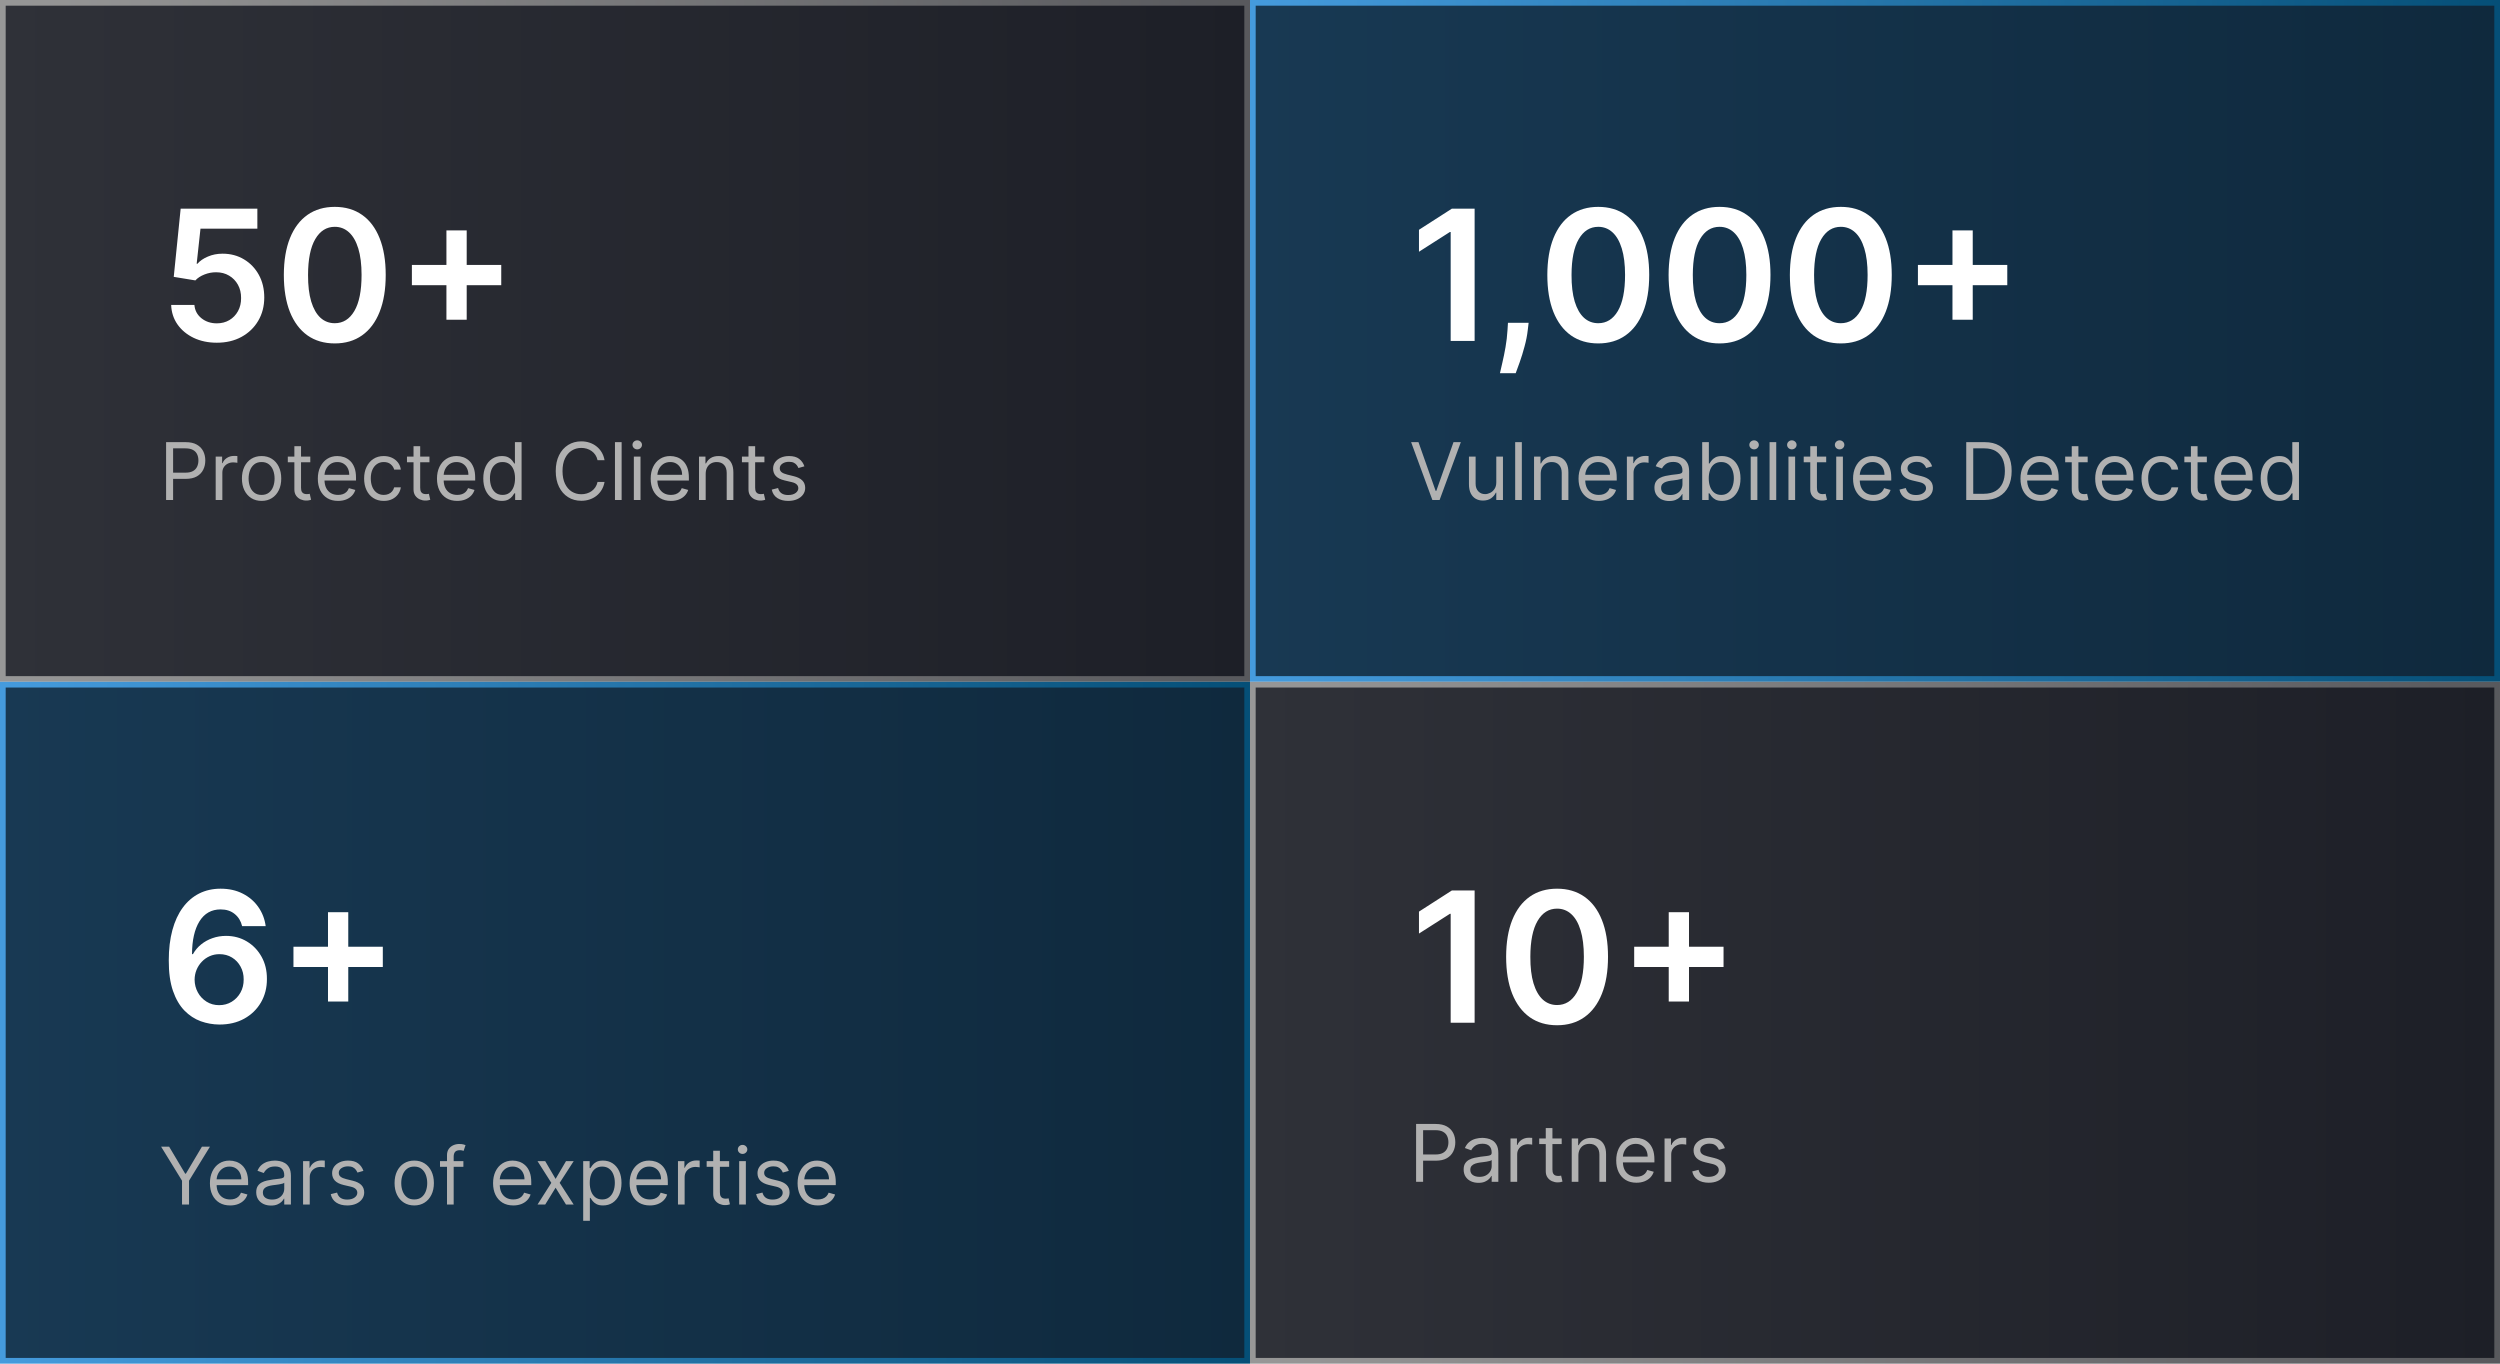 <svg width="440" height="240" viewBox="0 0 440 240" fill="none" xmlns="http://www.w3.org/2000/svg">
<rect x="0.5" y="0.5" width="219" height="119" fill="url(#paint0_linear_119_111)"/>
<rect x="0.5" y="0.5" width="219" height="119" stroke="url(#paint1_linear_119_111)"/>
<path d="M38.159 60.318C36.644 60.318 35.288 60.034 34.091 59.466C32.894 58.89 31.943 58.102 31.239 57.102C30.542 56.102 30.171 54.958 30.125 53.67H34.216C34.292 54.625 34.705 55.405 35.455 56.011C36.205 56.61 37.106 56.909 38.159 56.909C38.985 56.909 39.72 56.72 40.364 56.341C41.008 55.962 41.515 55.436 41.886 54.761C42.258 54.087 42.439 53.318 42.432 52.455C42.439 51.576 42.254 50.795 41.875 50.114C41.496 49.432 40.977 48.898 40.318 48.511C39.659 48.117 38.901 47.92 38.045 47.92C37.349 47.913 36.663 48.042 35.989 48.307C35.314 48.572 34.78 48.92 34.386 49.352L30.579 48.727L31.796 36.727H45.295V40.25H35.284L34.614 46.42H34.75C35.182 45.913 35.792 45.492 36.58 45.159C37.367 44.818 38.231 44.648 39.17 44.648C40.58 44.648 41.837 44.981 42.943 45.648C44.049 46.307 44.92 47.216 45.557 48.375C46.193 49.534 46.511 50.86 46.511 52.352C46.511 53.89 46.155 55.261 45.443 56.466C44.739 57.663 43.758 58.606 42.5 59.295C41.25 59.977 39.803 60.318 38.159 60.318ZM58.92 60.443C57.049 60.443 55.443 59.97 54.102 59.023C52.769 58.068 51.742 56.693 51.023 54.898C50.311 53.095 49.955 50.924 49.955 48.386C49.962 45.849 50.322 43.689 51.034 41.909C51.754 40.121 52.78 38.758 54.114 37.818C55.455 36.879 57.057 36.409 58.92 36.409C60.784 36.409 62.386 36.879 63.727 37.818C65.068 38.758 66.095 40.121 66.807 41.909C67.526 43.697 67.886 45.856 67.886 48.386C67.886 50.932 67.526 53.106 66.807 54.909C66.095 56.705 65.068 58.076 63.727 59.023C62.394 59.97 60.792 60.443 58.92 60.443ZM58.92 56.886C60.375 56.886 61.523 56.17 62.364 54.739C63.212 53.299 63.636 51.182 63.636 48.386C63.636 46.538 63.443 44.985 63.057 43.727C62.67 42.47 62.125 41.523 61.42 40.886C60.716 40.242 59.883 39.92 58.92 39.92C57.474 39.92 56.33 40.64 55.489 42.08C54.648 43.511 54.224 45.614 54.216 48.386C54.208 50.242 54.394 51.803 54.773 53.068C55.159 54.333 55.705 55.288 56.409 55.932C57.114 56.568 57.951 56.886 58.92 56.886ZM78.571 56.273V40.545H82.139V56.273H78.571ZM72.492 50.193V46.625H88.219V50.193H72.492Z" fill="white"/>
<path d="M29.233 88V77.818H32.673C33.472 77.818 34.125 77.962 34.632 78.251C35.142 78.536 35.52 78.922 35.766 79.409C36.011 79.896 36.133 80.44 36.133 81.04C36.133 81.64 36.011 82.185 35.766 82.675C35.524 83.166 35.149 83.557 34.642 83.849C34.135 84.137 33.485 84.281 32.693 84.281H30.227V83.188H32.653C33.2 83.188 33.639 83.093 33.971 82.904C34.302 82.715 34.543 82.46 34.692 82.138C34.844 81.814 34.92 81.447 34.92 81.04C34.92 80.632 34.844 80.267 34.692 79.946C34.543 79.624 34.301 79.373 33.966 79.19C33.631 79.005 33.187 78.912 32.633 78.912H30.466V88H29.233ZM37.961 88V80.364H39.094V81.517H39.174C39.313 81.139 39.565 80.833 39.929 80.597C40.294 80.362 40.705 80.244 41.162 80.244C41.248 80.244 41.356 80.246 41.485 80.249C41.615 80.253 41.712 80.258 41.779 80.264V81.457C41.739 81.447 41.648 81.433 41.505 81.413C41.366 81.389 41.219 81.378 41.063 81.378C40.692 81.378 40.36 81.456 40.069 81.612C39.78 81.764 39.551 81.976 39.383 82.248C39.217 82.516 39.134 82.823 39.134 83.168V88H37.961ZM46.039 88.159C45.35 88.159 44.745 87.995 44.225 87.667C43.708 87.339 43.303 86.88 43.012 86.29C42.723 85.7 42.579 85.01 42.579 84.222C42.579 83.426 42.723 82.732 43.012 82.138C43.303 81.545 43.708 81.085 44.225 80.756C44.745 80.428 45.35 80.264 46.039 80.264C46.729 80.264 47.332 80.428 47.849 80.756C48.369 81.085 48.774 81.545 49.062 82.138C49.354 82.732 49.5 83.426 49.5 84.222C49.5 85.01 49.354 85.7 49.062 86.29C48.774 86.88 48.369 87.339 47.849 87.667C47.332 87.995 46.729 88.159 46.039 88.159ZM46.039 87.105C46.563 87.105 46.994 86.971 47.332 86.702C47.67 86.434 47.92 86.081 48.083 85.644C48.245 85.206 48.326 84.732 48.326 84.222C48.326 83.711 48.245 83.236 48.083 82.795C47.92 82.354 47.67 81.998 47.332 81.726C46.994 81.454 46.563 81.318 46.039 81.318C45.516 81.318 45.085 81.454 44.747 81.726C44.409 81.998 44.158 82.354 43.996 82.795C43.834 83.236 43.752 83.711 43.752 84.222C43.752 84.732 43.834 85.206 43.996 85.644C44.158 86.081 44.409 86.434 44.747 86.702C45.085 86.971 45.516 87.105 46.039 87.105ZM54.612 80.364V81.358H50.654V80.364H54.612ZM51.808 78.534H52.981V85.812C52.981 86.144 53.029 86.392 53.125 86.558C53.225 86.721 53.351 86.83 53.503 86.886C53.659 86.939 53.823 86.966 53.995 86.966C54.124 86.966 54.23 86.959 54.313 86.946C54.396 86.93 54.462 86.916 54.512 86.906L54.751 87.96C54.671 87.99 54.56 88.02 54.418 88.05C54.275 88.083 54.095 88.099 53.876 88.099C53.544 88.099 53.22 88.028 52.901 87.886C52.587 87.743 52.325 87.526 52.116 87.234C51.91 86.943 51.808 86.575 51.808 86.131V78.534ZM59.496 88.159C58.761 88.159 58.126 87.997 57.592 87.672C57.062 87.344 56.653 86.886 56.364 86.3C56.079 85.71 55.937 85.024 55.937 84.242C55.937 83.459 56.079 82.77 56.364 82.173C56.653 81.573 57.054 81.106 57.567 80.771C58.084 80.433 58.688 80.264 59.377 80.264C59.775 80.264 60.167 80.331 60.555 80.463C60.943 80.596 61.296 80.811 61.614 81.109C61.932 81.404 62.186 81.796 62.375 82.283C62.564 82.77 62.658 83.37 62.658 84.082V84.579H56.772V83.565H61.465C61.465 83.135 61.379 82.75 61.206 82.412C61.038 82.074 60.795 81.807 60.481 81.612C60.169 81.416 59.801 81.318 59.377 81.318C58.91 81.318 58.505 81.434 58.164 81.666C57.826 81.895 57.566 82.193 57.383 82.561C57.201 82.929 57.11 83.323 57.11 83.744V84.421C57.11 84.997 57.209 85.486 57.408 85.887C57.61 86.285 57.89 86.588 58.248 86.797C58.606 87.002 59.022 87.105 59.496 87.105C59.804 87.105 60.083 87.062 60.331 86.976C60.583 86.886 60.8 86.754 60.983 86.578C61.165 86.399 61.306 86.177 61.405 85.912L62.539 86.23C62.42 86.615 62.219 86.953 61.937 87.244C61.656 87.533 61.308 87.758 60.893 87.921C60.479 88.079 60.013 88.159 59.496 88.159ZM67.545 88.159C66.829 88.159 66.213 87.99 65.696 87.652C65.179 87.314 64.781 86.848 64.503 86.255C64.224 85.662 64.085 84.984 64.085 84.222C64.085 83.446 64.228 82.762 64.513 82.168C64.801 81.572 65.202 81.106 65.716 80.771C66.233 80.433 66.836 80.264 67.525 80.264C68.062 80.264 68.546 80.364 68.977 80.562C69.408 80.761 69.761 81.04 70.036 81.398C70.311 81.756 70.482 82.173 70.548 82.651H69.375C69.285 82.303 69.087 81.994 68.778 81.726C68.473 81.454 68.062 81.318 67.545 81.318C67.088 81.318 66.687 81.438 66.342 81.676C66.001 81.912 65.734 82.245 65.542 82.675C65.353 83.103 65.258 83.605 65.258 84.182C65.258 84.772 65.351 85.285 65.537 85.723C65.726 86.16 65.991 86.5 66.332 86.742C66.677 86.984 67.081 87.105 67.545 87.105C67.85 87.105 68.127 87.052 68.376 86.946C68.624 86.84 68.835 86.688 69.007 86.489C69.179 86.29 69.302 86.051 69.375 85.773H70.548C70.482 86.224 70.318 86.629 70.056 86.991C69.797 87.349 69.454 87.634 69.027 87.846C68.603 88.055 68.109 88.159 67.545 88.159ZM75.584 80.364V81.358H71.627V80.364H75.584ZM72.78 78.534H73.954V85.812C73.954 86.144 74.002 86.392 74.098 86.558C74.197 86.721 74.323 86.83 74.476 86.886C74.632 86.939 74.796 86.966 74.968 86.966C75.097 86.966 75.203 86.959 75.286 86.946C75.369 86.93 75.435 86.916 75.485 86.906L75.724 87.96C75.644 87.99 75.533 88.02 75.39 88.05C75.248 88.083 75.067 88.099 74.849 88.099C74.517 88.099 74.192 88.028 73.874 87.886C73.559 87.743 73.297 87.526 73.089 87.234C72.883 86.943 72.78 86.575 72.78 86.131V78.534ZM80.469 88.159C79.733 88.159 79.098 87.997 78.565 87.672C78.034 87.344 77.625 86.886 77.337 86.3C77.052 85.71 76.909 85.024 76.909 84.242C76.909 83.459 77.052 82.77 77.337 82.173C77.625 81.573 78.026 81.106 78.54 80.771C79.057 80.433 79.66 80.264 80.35 80.264C80.747 80.264 81.14 80.331 81.528 80.463C81.916 80.596 82.269 80.811 82.587 81.109C82.905 81.404 83.159 81.796 83.347 82.283C83.536 82.77 83.631 83.37 83.631 84.082V84.579H77.745V83.565H82.438C82.438 83.135 82.352 82.75 82.179 82.412C82.01 82.074 81.768 81.807 81.453 81.612C81.142 81.416 80.774 81.318 80.35 81.318C79.882 81.318 79.478 81.434 79.136 81.666C78.799 81.895 78.538 82.193 78.356 82.561C78.174 82.929 78.083 83.323 78.083 83.744V84.421C78.083 84.997 78.182 85.486 78.381 85.887C78.583 86.285 78.863 86.588 79.221 86.797C79.579 87.002 79.995 87.105 80.469 87.105C80.777 87.105 81.056 87.062 81.304 86.976C81.556 86.886 81.773 86.754 81.955 86.578C82.138 86.399 82.279 86.177 82.378 85.912L83.511 86.23C83.392 86.615 83.192 86.953 82.91 87.244C82.628 87.533 82.28 87.758 81.866 87.921C81.452 88.079 80.986 88.159 80.469 88.159ZM88.299 88.159C87.663 88.159 87.101 87.998 86.614 87.677C86.127 87.352 85.745 86.895 85.47 86.305C85.195 85.711 85.058 85.01 85.058 84.202C85.058 83.4 85.195 82.704 85.47 82.114C85.745 81.524 86.128 81.068 86.619 80.746C87.109 80.425 87.676 80.264 88.319 80.264C88.816 80.264 89.209 80.347 89.497 80.513C89.789 80.675 90.011 80.861 90.163 81.07C90.319 81.275 90.44 81.444 90.526 81.577H90.626V77.818H91.799V88H90.666V86.827H90.526C90.44 86.966 90.318 87.142 90.159 87.354C89.999 87.562 89.772 87.75 89.478 87.915C89.183 88.078 88.79 88.159 88.299 88.159ZM88.458 87.105C88.929 87.105 89.327 86.983 89.651 86.737C89.976 86.489 90.223 86.146 90.392 85.708C90.561 85.267 90.646 84.758 90.646 84.182C90.646 83.612 90.563 83.113 90.397 82.685C90.231 82.254 89.986 81.92 89.661 81.681C89.337 81.439 88.936 81.318 88.458 81.318C87.961 81.318 87.547 81.446 87.215 81.701C86.887 81.953 86.64 82.296 86.475 82.73C86.312 83.161 86.231 83.645 86.231 84.182C86.231 84.725 86.314 85.219 86.48 85.663C86.649 86.104 86.897 86.456 87.225 86.717C87.557 86.976 87.968 87.105 88.458 87.105ZM106.401 81H105.168C105.095 80.645 104.967 80.334 104.785 80.065C104.606 79.797 104.387 79.572 104.129 79.389C103.874 79.204 103.59 79.064 103.279 78.972C102.967 78.879 102.642 78.832 102.304 78.832C101.688 78.832 101.129 78.988 100.629 79.3C100.132 79.611 99.736 80.07 99.441 80.677C99.149 81.283 99.003 82.028 99.003 82.909C99.003 83.791 99.149 84.535 99.441 85.141C99.736 85.748 100.132 86.207 100.629 86.519C101.129 86.83 101.688 86.986 102.304 86.986C102.642 86.986 102.967 86.939 103.279 86.847C103.59 86.754 103.874 86.616 104.129 86.434C104.387 86.248 104.606 86.021 104.785 85.753C104.967 85.481 105.095 85.169 105.168 84.818H106.401C106.308 85.338 106.139 85.804 105.894 86.215C105.648 86.626 105.343 86.976 104.979 87.264C104.614 87.549 104.205 87.766 103.751 87.915C103.3 88.065 102.818 88.139 102.304 88.139C101.436 88.139 100.664 87.927 99.987 87.503C99.311 87.079 98.779 86.475 98.391 85.693C98.004 84.911 97.81 83.983 97.81 82.909C97.81 81.835 98.004 80.907 98.391 80.125C98.779 79.343 99.311 78.74 99.987 78.315C100.664 77.891 101.436 77.679 102.304 77.679C102.818 77.679 103.3 77.754 103.751 77.903C104.205 78.052 104.614 78.271 104.979 78.559C105.343 78.844 105.648 79.192 105.894 79.603C106.139 80.011 106.308 80.476 106.401 81ZM109.407 77.818V88H108.234V77.818H109.407ZM111.556 88V80.364H112.73V88H111.556ZM112.153 79.091C111.924 79.091 111.727 79.013 111.561 78.857C111.399 78.701 111.318 78.514 111.318 78.296C111.318 78.077 111.399 77.889 111.561 77.734C111.727 77.578 111.924 77.5 112.153 77.5C112.382 77.5 112.577 77.578 112.74 77.734C112.905 77.889 112.988 78.077 112.988 78.296C112.988 78.514 112.905 78.701 112.74 78.857C112.577 79.013 112.382 79.091 112.153 79.091ZM118.08 88.159C117.344 88.159 116.71 87.997 116.176 87.672C115.646 87.344 115.237 86.886 114.948 86.3C114.663 85.71 114.521 85.024 114.521 84.242C114.521 83.459 114.663 82.77 114.948 82.173C115.237 81.573 115.638 81.106 116.151 80.771C116.668 80.433 117.272 80.264 117.961 80.264C118.359 80.264 118.751 80.331 119.139 80.463C119.527 80.596 119.88 80.811 120.198 81.109C120.516 81.404 120.77 81.796 120.959 82.283C121.148 82.77 121.242 83.37 121.242 84.082V84.579H115.356V83.565H120.049C120.049 83.135 119.963 82.75 119.79 82.412C119.621 82.074 119.379 81.807 119.065 81.612C118.753 81.416 118.385 81.318 117.961 81.318C117.494 81.318 117.089 81.434 116.748 81.666C116.41 81.895 116.15 82.193 115.967 82.561C115.785 82.929 115.694 83.323 115.694 83.744V84.421C115.694 84.997 115.793 85.486 115.992 85.887C116.194 86.285 116.474 86.588 116.832 86.797C117.19 87.002 117.606 87.105 118.08 87.105C118.388 87.105 118.667 87.062 118.915 86.976C119.167 86.886 119.384 86.754 119.567 86.578C119.749 86.399 119.89 86.177 119.989 85.912L121.123 86.23C121.004 86.615 120.803 86.953 120.521 87.244C120.24 87.533 119.892 87.758 119.477 87.921C119.063 88.079 118.597 88.159 118.08 88.159ZM124.2 83.406V88H123.027V80.364H124.161V81.557H124.26C124.439 81.169 124.711 80.858 125.075 80.622C125.44 80.383 125.911 80.264 126.487 80.264C127.004 80.264 127.457 80.37 127.844 80.582C128.232 80.791 128.534 81.109 128.749 81.537C128.965 81.961 129.072 82.498 129.072 83.148V88H127.899V83.227C127.899 82.627 127.743 82.16 127.432 81.825C127.12 81.487 126.693 81.318 126.149 81.318C125.775 81.318 125.44 81.399 125.145 81.562C124.853 81.724 124.623 81.961 124.454 82.273C124.285 82.584 124.2 82.962 124.2 83.406ZM134.537 80.364V81.358H130.58V80.364H134.537ZM131.733 78.534H132.907V85.812C132.907 86.144 132.955 86.392 133.051 86.558C133.15 86.721 133.276 86.83 133.429 86.886C133.585 86.939 133.749 86.966 133.921 86.966C134.05 86.966 134.156 86.959 134.239 86.946C134.322 86.93 134.388 86.916 134.438 86.906L134.677 87.96C134.597 87.99 134.486 88.02 134.344 88.05C134.201 88.083 134.02 88.099 133.802 88.099C133.47 88.099 133.145 88.028 132.827 87.886C132.512 87.743 132.251 87.526 132.042 87.234C131.836 86.943 131.733 86.575 131.733 86.131V78.534ZM141.575 82.074L140.521 82.372C140.454 82.197 140.357 82.026 140.227 81.86C140.102 81.691 139.929 81.552 139.71 81.442C139.492 81.333 139.212 81.278 138.87 81.278C138.403 81.278 138.013 81.386 137.702 81.602C137.394 81.814 137.24 82.084 137.24 82.412C137.24 82.704 137.346 82.934 137.558 83.103C137.77 83.272 138.101 83.413 138.552 83.526L139.686 83.804C140.368 83.97 140.877 84.223 141.212 84.565C141.547 84.903 141.714 85.338 141.714 85.872C141.714 86.31 141.588 86.701 141.336 87.046C141.088 87.39 140.74 87.662 140.292 87.861C139.845 88.06 139.324 88.159 138.731 88.159C137.952 88.159 137.307 87.99 136.797 87.652C136.287 87.314 135.963 86.82 135.828 86.171L136.941 85.892C137.047 86.303 137.248 86.611 137.543 86.817C137.841 87.022 138.231 87.125 138.711 87.125C139.258 87.125 139.692 87.009 140.014 86.777C140.338 86.542 140.501 86.26 140.501 85.932C140.501 85.667 140.408 85.445 140.222 85.266C140.037 85.083 139.752 84.947 139.367 84.858L138.095 84.56C137.395 84.394 136.882 84.137 136.553 83.789C136.229 83.438 136.066 82.999 136.066 82.472C136.066 82.041 136.187 81.66 136.429 81.328C136.674 80.997 137.008 80.737 137.428 80.548C137.853 80.359 138.333 80.264 138.87 80.264C139.626 80.264 140.219 80.43 140.65 80.761C141.084 81.093 141.392 81.53 141.575 82.074Z" fill="#B1B1B1"/>
<rect x="220.5" y="0.5" width="219" height="119" fill="url(#paint2_linear_119_111)"/>
<rect x="220.5" y="0.5" width="219" height="119" stroke="url(#paint3_linear_119_111)"/>
<path d="M249.651 77.818L252.673 86.389H252.793L255.815 77.818H257.108L253.369 88H252.097L248.358 77.818H249.651ZM263.347 84.878V80.364H264.521V88H263.347V86.707H263.268C263.089 87.095 262.81 87.425 262.433 87.697C262.055 87.965 261.577 88.099 261.001 88.099C260.523 88.099 260.099 87.995 259.728 87.786C259.357 87.574 259.065 87.256 258.853 86.832C258.641 86.404 258.535 85.865 258.535 85.216V80.364H259.708V85.136C259.708 85.693 259.864 86.137 260.175 86.469C260.49 86.8 260.891 86.966 261.379 86.966C261.67 86.966 261.967 86.891 262.268 86.742C262.573 86.593 262.829 86.364 263.034 86.056C263.243 85.748 263.347 85.355 263.347 84.878ZM267.843 77.818V88H266.67V77.818H267.843ZM271.165 83.406V88H269.992V80.364H271.125V81.557H271.225C271.404 81.169 271.676 80.858 272.04 80.622C272.405 80.383 272.875 80.264 273.452 80.264C273.969 80.264 274.422 80.37 274.809 80.582C275.197 80.791 275.499 81.109 275.714 81.537C275.93 81.961 276.037 82.498 276.037 83.148V88H274.864V83.227C274.864 82.627 274.708 82.16 274.397 81.825C274.085 81.487 273.658 81.318 273.114 81.318C272.739 81.318 272.405 81.399 272.11 81.562C271.818 81.724 271.588 81.961 271.419 82.273C271.25 82.584 271.165 82.962 271.165 83.406ZM281.383 88.159C280.647 88.159 280.012 87.997 279.479 87.672C278.949 87.344 278.539 86.886 278.251 86.3C277.966 85.71 277.823 85.024 277.823 84.242C277.823 83.459 277.966 82.77 278.251 82.173C278.539 81.573 278.94 81.106 279.454 80.771C279.971 80.433 280.574 80.264 281.264 80.264C281.661 80.264 282.054 80.331 282.442 80.463C282.83 80.596 283.183 80.811 283.501 81.109C283.819 81.404 284.073 81.796 284.262 82.283C284.45 82.77 284.545 83.37 284.545 84.082V84.579H278.659V83.565H283.352C283.352 83.135 283.266 82.75 283.093 82.412C282.924 82.074 282.682 81.807 282.367 81.612C282.056 81.416 281.688 81.318 281.264 81.318C280.796 81.318 280.392 81.434 280.051 81.666C279.713 81.895 279.452 82.193 279.27 82.561C279.088 82.929 278.997 83.323 278.997 83.744V84.421C278.997 84.997 279.096 85.486 279.295 85.887C279.497 86.285 279.777 86.588 280.135 86.797C280.493 87.002 280.909 87.105 281.383 87.105C281.691 87.105 281.97 87.062 282.218 86.976C282.47 86.886 282.687 86.754 282.869 86.578C283.052 86.399 283.193 86.177 283.292 85.912L284.426 86.23C284.306 86.615 284.106 86.953 283.824 87.244C283.542 87.533 283.194 87.758 282.78 87.921C282.366 88.079 281.9 88.159 281.383 88.159ZM286.33 88V80.364H287.463V81.517H287.543C287.682 81.139 287.934 80.833 288.298 80.597C288.663 80.362 289.074 80.244 289.531 80.244C289.618 80.244 289.725 80.246 289.855 80.249C289.984 80.253 290.082 80.258 290.148 80.264V81.457C290.108 81.447 290.017 81.433 289.874 81.413C289.735 81.389 289.588 81.378 289.432 81.378C289.061 81.378 288.729 81.456 288.438 81.612C288.149 81.764 287.921 81.976 287.752 82.248C287.586 82.516 287.503 82.823 287.503 83.168V88H286.33ZM293.786 88.179C293.302 88.179 292.863 88.088 292.468 87.906C292.074 87.72 291.761 87.453 291.529 87.105C291.297 86.754 291.181 86.329 291.181 85.832C291.181 85.395 291.267 85.04 291.439 84.769C291.612 84.493 291.842 84.278 292.13 84.122C292.419 83.966 292.737 83.85 293.085 83.774C293.436 83.695 293.789 83.632 294.144 83.585C294.608 83.526 294.984 83.481 295.272 83.451C295.564 83.418 295.776 83.363 295.909 83.287C296.045 83.211 296.113 83.078 296.113 82.889V82.849C296.113 82.359 295.978 81.978 295.71 81.706C295.445 81.434 295.042 81.298 294.502 81.298C293.942 81.298 293.502 81.421 293.184 81.666C292.866 81.912 292.642 82.173 292.513 82.452L291.4 82.054C291.598 81.59 291.864 81.229 292.195 80.97C292.53 80.708 292.894 80.526 293.289 80.423C293.686 80.317 294.078 80.264 294.462 80.264C294.707 80.264 294.989 80.294 295.307 80.354C295.629 80.41 295.939 80.528 296.237 80.707C296.538 80.886 296.789 81.156 296.988 81.517C297.186 81.878 297.286 82.362 297.286 82.969V88H296.113V86.966H296.053C295.973 87.132 295.841 87.309 295.655 87.498C295.47 87.687 295.223 87.847 294.914 87.98C294.606 88.113 294.23 88.179 293.786 88.179ZM293.965 87.125C294.429 87.125 294.82 87.034 295.138 86.852C295.46 86.669 295.702 86.434 295.864 86.146C296.03 85.857 296.113 85.554 296.113 85.236V84.162C296.063 84.222 295.953 84.276 295.784 84.326C295.619 84.372 295.426 84.414 295.208 84.45C294.992 84.483 294.782 84.513 294.576 84.54C294.374 84.563 294.21 84.583 294.084 84.599C293.779 84.639 293.494 84.704 293.229 84.793C292.967 84.879 292.755 85.01 292.593 85.186C292.434 85.358 292.354 85.594 292.354 85.892C292.354 86.3 292.505 86.608 292.806 86.817C293.111 87.022 293.498 87.125 293.965 87.125ZM299.586 88V77.818H300.76V81.577H300.859C300.945 81.444 301.065 81.275 301.217 81.07C301.373 80.861 301.595 80.675 301.883 80.513C302.175 80.347 302.569 80.264 303.067 80.264C303.71 80.264 304.276 80.425 304.767 80.746C305.257 81.068 305.64 81.524 305.915 82.114C306.19 82.704 306.328 83.4 306.328 84.202C306.328 85.01 306.19 85.711 305.915 86.305C305.64 86.895 305.259 87.352 304.772 87.677C304.285 87.998 303.723 88.159 303.086 88.159C302.596 88.159 302.203 88.078 301.908 87.915C301.613 87.75 301.386 87.562 301.227 87.354C301.068 87.142 300.945 86.966 300.859 86.827H300.72V88H299.586ZM300.74 84.182C300.74 84.758 300.824 85.267 300.993 85.708C301.162 86.146 301.409 86.489 301.734 86.737C302.059 86.983 302.457 87.105 302.927 87.105C303.418 87.105 303.827 86.976 304.155 86.717C304.487 86.456 304.735 86.104 304.901 85.663C305.07 85.219 305.155 84.725 305.155 84.182C305.155 83.645 305.072 83.161 304.906 82.73C304.744 82.296 304.497 81.953 304.165 81.701C303.837 81.446 303.425 81.318 302.927 81.318C302.45 81.318 302.049 81.439 301.724 81.681C301.399 81.92 301.154 82.254 300.988 82.685C300.823 83.113 300.74 83.612 300.74 84.182ZM308.123 88V80.364H309.296V88H308.123ZM308.719 79.091C308.491 79.091 308.293 79.013 308.128 78.857C307.965 78.701 307.884 78.514 307.884 78.296C307.884 78.077 307.965 77.889 308.128 77.734C308.293 77.578 308.491 77.5 308.719 77.5C308.948 77.5 309.144 77.578 309.306 77.734C309.472 77.889 309.555 78.077 309.555 78.296C309.555 78.514 309.472 78.701 309.306 78.857C309.144 79.013 308.948 79.091 308.719 79.091ZM312.618 77.818V88H311.445V77.818H312.618ZM314.767 88V80.364H315.941V88H314.767ZM315.364 79.091C315.135 79.091 314.938 79.013 314.772 78.857C314.61 78.701 314.529 78.514 314.529 78.296C314.529 78.077 314.61 77.889 314.772 77.734C314.938 77.578 315.135 77.5 315.364 77.5C315.593 77.5 315.788 77.578 315.95 77.734C316.116 77.889 316.199 78.077 316.199 78.296C316.199 78.514 316.116 78.701 315.95 78.857C315.788 79.013 315.593 79.091 315.364 79.091ZM321.411 80.364V81.358H317.453V80.364H321.411ZM318.607 78.534H319.78V85.812C319.78 86.144 319.828 86.392 319.924 86.558C320.023 86.721 320.149 86.83 320.302 86.886C320.458 86.939 320.622 86.966 320.794 86.966C320.923 86.966 321.029 86.959 321.112 86.946C321.195 86.93 321.261 86.916 321.311 86.906L321.55 87.96C321.47 87.99 321.359 88.02 321.217 88.05C321.074 88.083 320.893 88.099 320.675 88.099C320.343 88.099 320.018 88.028 319.7 87.886C319.385 87.743 319.124 87.526 318.915 87.234C318.709 86.943 318.607 86.575 318.607 86.131V78.534ZM323.175 88V80.364H324.349V88H323.175ZM323.772 79.091C323.543 79.091 323.346 79.013 323.18 78.857C323.018 78.701 322.937 78.514 322.937 78.296C322.937 78.077 323.018 77.889 323.18 77.734C323.346 77.578 323.543 77.5 323.772 77.5C324.001 77.5 324.196 77.578 324.359 77.734C324.524 77.889 324.607 78.077 324.607 78.296C324.607 78.514 324.524 78.701 324.359 78.857C324.196 79.013 324.001 79.091 323.772 79.091ZM329.699 88.159C328.964 88.159 328.329 87.997 327.795 87.672C327.265 87.344 326.856 86.886 326.567 86.3C326.282 85.71 326.14 85.024 326.14 84.242C326.14 83.459 326.282 82.77 326.567 82.173C326.856 81.573 327.257 81.106 327.77 80.771C328.287 80.433 328.891 80.264 329.58 80.264C329.978 80.264 330.371 80.331 330.758 80.463C331.146 80.596 331.499 80.811 331.817 81.109C332.135 81.404 332.389 81.796 332.578 82.283C332.767 82.77 332.861 83.37 332.861 84.082V84.579H326.975V83.565H331.668C331.668 83.135 331.582 82.75 331.41 82.412C331.241 82.074 330.999 81.807 330.684 81.612C330.372 81.416 330.004 81.318 329.58 81.318C329.113 81.318 328.708 81.434 328.367 81.666C328.029 81.895 327.769 82.193 327.586 82.561C327.404 82.929 327.313 83.323 327.313 83.744V84.421C327.313 84.997 327.412 85.486 327.611 85.887C327.814 86.285 328.094 86.588 328.452 86.797C328.809 87.002 329.225 87.105 329.699 87.105C330.008 87.105 330.286 87.062 330.535 86.976C330.787 86.886 331.004 86.754 331.186 86.578C331.368 86.399 331.509 86.177 331.608 85.912L332.742 86.23C332.623 86.615 332.422 86.953 332.14 87.244C331.859 87.533 331.511 87.758 331.096 87.921C330.682 88.079 330.216 88.159 329.699 88.159ZM340.055 82.074L339.001 82.372C338.935 82.197 338.837 82.026 338.708 81.86C338.582 81.691 338.41 81.552 338.191 81.442C337.972 81.333 337.692 81.278 337.351 81.278C336.883 81.278 336.494 81.386 336.182 81.602C335.874 81.814 335.72 82.084 335.72 82.412C335.72 82.704 335.826 82.934 336.038 83.103C336.25 83.272 336.582 83.413 337.032 83.526L338.166 83.804C338.849 83.97 339.358 84.223 339.692 84.565C340.027 84.903 340.194 85.338 340.194 85.872C340.194 86.31 340.068 86.701 339.817 87.046C339.568 87.39 339.22 87.662 338.773 87.861C338.325 88.06 337.805 88.159 337.211 88.159C336.433 88.159 335.788 87.99 335.278 87.652C334.767 87.314 334.444 86.82 334.308 86.171L335.422 85.892C335.528 86.303 335.728 86.611 336.023 86.817C336.322 87.022 336.711 87.125 337.192 87.125C337.738 87.125 338.173 87.009 338.494 86.777C338.819 86.542 338.981 86.26 338.981 85.932C338.981 85.667 338.889 85.445 338.703 85.266C338.517 85.083 338.232 84.947 337.848 84.858L336.575 84.56C335.876 84.394 335.362 84.137 335.034 83.789C334.709 83.438 334.547 82.999 334.547 82.472C334.547 82.041 334.668 81.66 334.91 81.328C335.155 80.997 335.488 80.737 335.909 80.548C336.333 80.359 336.814 80.264 337.351 80.264C338.106 80.264 338.7 80.43 339.131 80.761C339.565 81.093 339.873 81.53 340.055 82.074ZM349.199 88H346.057V77.818H349.338C350.326 77.818 351.171 78.022 351.874 78.43C352.577 78.834 353.115 79.416 353.49 80.175C353.864 80.93 354.051 81.835 354.051 82.889C354.051 83.95 353.863 84.863 353.485 85.629C353.107 86.391 352.557 86.978 351.834 87.388C351.112 87.796 350.233 88 349.199 88ZM347.29 86.906H349.12C349.962 86.906 350.659 86.744 351.213 86.419C351.766 86.094 352.179 85.632 352.451 85.032C352.722 84.432 352.858 83.718 352.858 82.889C352.858 82.067 352.724 81.36 352.456 80.766C352.187 80.17 351.786 79.712 351.252 79.394C350.719 79.073 350.054 78.912 349.259 78.912H347.29V86.906ZM359.162 88.159C358.426 88.159 357.792 87.997 357.258 87.672C356.728 87.344 356.319 86.886 356.03 86.3C355.745 85.71 355.603 85.024 355.603 84.242C355.603 83.459 355.745 82.77 356.03 82.173C356.319 81.573 356.72 81.106 357.233 80.771C357.75 80.433 358.354 80.264 359.043 80.264C359.441 80.264 359.833 80.331 360.221 80.463C360.609 80.596 360.962 80.811 361.28 81.109C361.598 81.404 361.852 81.796 362.041 82.283C362.23 82.77 362.324 83.37 362.324 84.082V84.579H356.438V83.565H361.131C361.131 83.135 361.045 82.75 360.873 82.412C360.703 82.074 360.462 81.807 360.147 81.612C359.835 81.416 359.467 81.318 359.043 81.318C358.576 81.318 358.171 81.434 357.83 81.666C357.492 81.895 357.232 82.193 357.049 82.561C356.867 82.929 356.776 83.323 356.776 83.744V84.421C356.776 84.997 356.875 85.486 357.074 85.887C357.276 86.285 357.556 86.588 357.914 86.797C358.272 87.002 358.688 87.105 359.162 87.105C359.471 87.105 359.749 87.062 359.998 86.976C360.249 86.886 360.467 86.754 360.649 86.578C360.831 86.399 360.972 86.177 361.071 85.912L362.205 86.23C362.086 86.615 361.885 86.953 361.603 87.244C361.322 87.533 360.974 87.758 360.559 87.921C360.145 88.079 359.679 88.159 359.162 88.159ZM367.43 80.364V81.358H363.473V80.364H367.43ZM364.626 78.534H365.799V85.812C365.799 86.144 365.847 86.392 365.944 86.558C366.043 86.721 366.169 86.83 366.321 86.886C366.477 86.939 366.641 86.966 366.814 86.966C366.943 86.966 367.049 86.959 367.132 86.946C367.215 86.93 367.281 86.916 367.331 86.906L367.569 87.96C367.49 87.99 367.379 88.02 367.236 88.05C367.094 88.083 366.913 88.099 366.694 88.099C366.363 88.099 366.038 88.028 365.72 87.886C365.405 87.743 365.143 87.526 364.934 87.234C364.729 86.943 364.626 86.575 364.626 86.131V78.534ZM372.315 88.159C371.579 88.159 370.944 87.997 370.411 87.672C369.88 87.344 369.471 86.886 369.183 86.3C368.897 85.71 368.755 85.024 368.755 84.242C368.755 83.459 368.897 82.77 369.183 82.173C369.471 81.573 369.872 81.106 370.386 80.771C370.903 80.433 371.506 80.264 372.195 80.264C372.593 80.264 372.986 80.331 373.374 80.463C373.761 80.596 374.114 80.811 374.433 81.109C374.751 81.404 375.004 81.796 375.193 82.283C375.382 82.77 375.477 83.37 375.477 84.082V84.579H369.59V83.565H374.283C374.283 83.135 374.197 82.75 374.025 82.412C373.856 82.074 373.614 81.807 373.299 81.612C372.987 81.416 372.62 81.318 372.195 81.318C371.728 81.318 371.324 81.434 370.982 81.666C370.644 81.895 370.384 82.193 370.202 82.561C370.019 82.929 369.928 83.323 369.928 83.744V84.421C369.928 84.997 370.028 85.486 370.227 85.887C370.429 86.285 370.709 86.588 371.067 86.797C371.425 87.002 371.841 87.105 372.315 87.105C372.623 87.105 372.901 87.062 373.15 86.976C373.402 86.886 373.619 86.754 373.801 86.578C373.983 86.399 374.124 86.177 374.224 85.912L375.357 86.23C375.238 86.615 375.037 86.953 374.756 87.244C374.474 87.533 374.126 87.758 373.712 87.921C373.297 88.079 372.832 88.159 372.315 88.159ZM380.364 88.159C379.648 88.159 379.031 87.99 378.514 87.652C377.997 87.314 377.599 86.848 377.321 86.255C377.043 85.662 376.903 84.984 376.903 84.222C376.903 83.446 377.046 82.762 377.331 82.168C377.619 81.572 378.02 81.106 378.534 80.771C379.051 80.433 379.654 80.264 380.344 80.264C380.881 80.264 381.365 80.364 381.795 80.562C382.226 80.761 382.579 81.04 382.854 81.398C383.129 81.756 383.3 82.173 383.366 82.651H382.193C382.104 82.303 381.905 81.994 381.597 81.726C381.292 81.454 380.881 81.318 380.364 81.318C379.906 81.318 379.505 81.438 379.161 81.676C378.819 81.912 378.552 82.245 378.36 82.675C378.171 83.103 378.077 83.605 378.077 84.182C378.077 84.772 378.17 85.285 378.355 85.723C378.544 86.16 378.809 86.5 379.151 86.742C379.495 86.984 379.9 87.105 380.364 87.105C380.669 87.105 380.945 87.052 381.194 86.946C381.442 86.84 381.653 86.688 381.825 86.489C381.998 86.29 382.12 86.051 382.193 85.773H383.366C383.3 86.224 383.136 86.629 382.874 86.991C382.616 87.349 382.273 87.634 381.845 87.846C381.421 88.055 380.927 88.159 380.364 88.159ZM388.403 80.364V81.358H384.445V80.364H388.403ZM385.599 78.534H386.772V85.812C386.772 86.144 386.82 86.392 386.916 86.558C387.016 86.721 387.142 86.83 387.294 86.886C387.45 86.939 387.614 86.966 387.786 86.966C387.915 86.966 388.022 86.959 388.104 86.946C388.187 86.93 388.254 86.916 388.303 86.906L388.542 87.96C388.462 87.99 388.351 88.02 388.209 88.05C388.066 88.083 387.886 88.099 387.667 88.099C387.335 88.099 387.011 88.028 386.692 87.886C386.378 87.743 386.116 87.526 385.907 87.234C385.701 86.943 385.599 86.575 385.599 86.131V78.534ZM393.287 88.159C392.551 88.159 391.917 87.997 391.383 87.672C390.853 87.344 390.444 86.886 390.155 86.3C389.87 85.71 389.728 85.024 389.728 84.242C389.728 83.459 389.87 82.77 390.155 82.173C390.444 81.573 390.845 81.106 391.358 80.771C391.875 80.433 392.479 80.264 393.168 80.264C393.566 80.264 393.958 80.331 394.346 80.463C394.734 80.596 395.087 80.811 395.405 81.109C395.723 81.404 395.977 81.796 396.166 82.283C396.355 82.77 396.449 83.37 396.449 84.082V84.579H390.563V83.565H395.256C395.256 83.135 395.17 82.75 394.998 82.412C394.828 82.074 394.587 81.807 394.272 81.612C393.96 81.416 393.592 81.318 393.168 81.318C392.701 81.318 392.296 81.434 391.955 81.666C391.617 81.895 391.357 82.193 391.174 82.561C390.992 82.929 390.901 83.323 390.901 83.744V84.421C390.901 84.997 391 85.486 391.199 85.887C391.401 86.285 391.681 86.588 392.039 86.797C392.397 87.002 392.813 87.105 393.287 87.105C393.596 87.105 393.874 87.062 394.123 86.976C394.374 86.886 394.592 86.754 394.774 86.578C394.956 86.399 395.097 86.177 395.196 85.912L396.33 86.23C396.211 86.615 396.01 86.953 395.728 87.244C395.447 87.533 395.099 87.758 394.684 87.921C394.27 88.079 393.804 88.159 393.287 88.159ZM401.118 88.159C400.481 88.159 399.919 87.998 399.432 87.677C398.945 87.352 398.564 86.895 398.289 86.305C398.014 85.711 397.876 85.01 397.876 84.202C397.876 83.4 398.014 82.704 398.289 82.114C398.564 81.524 398.947 81.068 399.437 80.746C399.928 80.425 400.494 80.264 401.137 80.264C401.635 80.264 402.027 80.347 402.316 80.513C402.607 80.675 402.829 80.861 402.982 81.07C403.138 81.275 403.259 81.444 403.345 81.577H403.444V77.818H404.618V88H403.484V86.827H403.345C403.259 86.966 403.136 87.142 402.977 87.354C402.818 87.562 402.591 87.75 402.296 87.915C402.001 88.078 401.608 88.159 401.118 88.159ZM401.277 87.105C401.747 87.105 402.145 86.983 402.47 86.737C402.795 86.489 403.042 86.146 403.211 85.708C403.38 85.267 403.464 84.758 403.464 84.182C403.464 83.612 403.381 83.113 403.216 82.685C403.05 82.254 402.805 81.92 402.48 81.681C402.155 81.439 401.754 81.318 401.277 81.318C400.779 81.318 400.365 81.446 400.034 81.701C399.706 81.953 399.459 82.296 399.293 82.73C399.131 83.161 399.049 83.645 399.049 84.182C399.049 84.725 399.132 85.219 399.298 85.663C399.467 86.104 399.716 86.456 400.044 86.717C400.375 86.976 400.786 87.105 401.277 87.105Z" fill="#B1B1B1"/>
<path d="M259.534 36.727V60H255.318V40.83H255.182L249.739 44.307V40.443L255.523 36.727H259.534ZM269.037 56.818L268.889 58.068C268.783 59.023 268.594 59.992 268.321 60.977C268.056 61.97 267.776 62.883 267.48 63.716C267.185 64.549 266.946 65.204 266.764 65.682H263.991C264.098 65.22 264.241 64.591 264.423 63.795C264.613 63 264.795 62.106 264.969 61.114C265.143 60.121 265.26 59.114 265.321 58.091L265.401 56.818H269.037ZM281.295 60.443C279.424 60.443 277.818 59.97 276.477 59.023C275.144 58.068 274.117 56.693 273.398 54.898C272.686 53.095 272.33 50.924 272.33 48.386C272.337 45.849 272.697 43.689 273.409 41.909C274.129 40.121 275.155 38.758 276.489 37.818C277.83 36.879 279.432 36.409 281.295 36.409C283.159 36.409 284.761 36.879 286.102 37.818C287.443 38.758 288.47 40.121 289.182 41.909C289.902 43.697 290.261 45.856 290.261 48.386C290.261 50.932 289.902 53.106 289.182 54.909C288.47 56.705 287.443 58.076 286.102 59.023C284.769 59.97 283.167 60.443 281.295 60.443ZM281.295 56.886C282.75 56.886 283.898 56.17 284.739 54.739C285.587 53.299 286.011 51.182 286.011 48.386C286.011 46.538 285.818 44.985 285.432 43.727C285.045 42.47 284.5 41.523 283.795 40.886C283.091 40.242 282.258 39.92 281.295 39.92C279.848 39.92 278.705 40.64 277.864 42.08C277.023 43.511 276.598 45.614 276.591 48.386C276.583 50.242 276.769 51.803 277.148 53.068C277.534 54.333 278.08 55.288 278.784 55.932C279.489 56.568 280.326 56.886 281.295 56.886ZM302.639 60.443C300.768 60.443 299.162 59.97 297.821 59.023C296.488 58.068 295.461 56.693 294.741 54.898C294.029 53.095 293.673 50.924 293.673 48.386C293.681 45.849 294.041 43.689 294.753 41.909C295.473 40.121 296.499 38.758 297.832 37.818C299.173 36.879 300.776 36.409 302.639 36.409C304.503 36.409 306.105 36.879 307.446 37.818C308.787 38.758 309.813 40.121 310.526 41.909C311.245 43.697 311.605 45.856 311.605 48.386C311.605 50.932 311.245 53.106 310.526 54.909C309.813 56.705 308.787 58.076 307.446 59.023C306.113 59.97 304.51 60.443 302.639 60.443ZM302.639 56.886C304.094 56.886 305.241 56.17 306.082 54.739C306.931 53.299 307.355 51.182 307.355 48.386C307.355 46.538 307.162 44.985 306.776 43.727C306.389 42.47 305.844 41.523 305.139 40.886C304.435 40.242 303.601 39.92 302.639 39.92C301.192 39.92 300.048 40.64 299.207 42.08C298.366 43.511 297.942 45.614 297.935 48.386C297.927 50.242 298.113 51.803 298.491 53.068C298.878 54.333 299.423 55.288 300.128 55.932C300.832 56.568 301.67 56.886 302.639 56.886ZM323.983 60.443C322.112 60.443 320.506 59.97 319.165 59.023C317.831 58.068 316.805 56.693 316.085 54.898C315.373 53.095 315.017 50.924 315.017 48.386C315.025 45.849 315.384 43.689 316.097 41.909C316.816 40.121 317.843 38.758 319.176 37.818C320.517 36.879 322.119 36.409 323.983 36.409C325.847 36.409 327.449 36.879 328.79 37.818C330.131 38.758 331.157 40.121 331.869 41.909C332.589 43.697 332.949 45.856 332.949 48.386C332.949 50.932 332.589 53.106 331.869 54.909C331.157 56.705 330.131 58.076 328.79 59.023C327.456 59.97 325.854 60.443 323.983 60.443ZM323.983 56.886C325.438 56.886 326.585 56.17 327.426 54.739C328.275 53.299 328.699 51.182 328.699 48.386C328.699 46.538 328.506 44.985 328.119 43.727C327.733 42.47 327.188 41.523 326.483 40.886C325.778 40.242 324.945 39.92 323.983 39.92C322.536 39.92 321.392 40.64 320.551 42.08C319.71 43.511 319.286 45.614 319.278 48.386C319.271 50.242 319.456 51.803 319.835 53.068C320.222 54.333 320.767 55.288 321.472 55.932C322.176 56.568 323.013 56.886 323.983 56.886ZM343.634 56.273V40.545H347.202V56.273H343.634ZM337.554 50.193V46.625H353.281V50.193H337.554Z" fill="white"/>
<rect x="0.5" y="120.5" width="219" height="119" fill="url(#paint4_linear_119_111)"/>
<rect x="0.5" y="120.5" width="219" height="119" stroke="url(#paint5_linear_119_111)"/>
<g filter="url(#filter0_d_119_111)">
<path d="M28.358 197.818H29.77L32.594 202.571H32.713L35.537 197.818H36.949L33.27 203.804V208H32.037V203.804L28.358 197.818ZM40.506 208.159C39.77 208.159 39.136 207.997 38.602 207.672C38.072 207.344 37.662 206.886 37.374 206.3C37.089 205.71 36.946 205.024 36.946 204.241C36.946 203.459 37.089 202.77 37.374 202.173C37.662 201.573 38.063 201.106 38.577 200.771C39.094 200.433 39.697 200.264 40.387 200.264C40.784 200.264 41.177 200.33 41.565 200.463C41.953 200.596 42.306 200.811 42.624 201.109C42.942 201.404 43.196 201.795 43.385 202.283C43.574 202.77 43.668 203.37 43.668 204.082V204.58H37.782V203.565H42.475C42.475 203.134 42.389 202.75 42.216 202.412C42.047 202.074 41.805 201.807 41.49 201.612C41.179 201.416 40.811 201.318 40.387 201.318C39.919 201.318 39.515 201.434 39.174 201.666C38.836 201.895 38.575 202.193 38.393 202.561C38.211 202.929 38.12 203.323 38.12 203.744V204.42C38.12 204.997 38.219 205.486 38.418 205.887C38.62 206.285 38.9 206.588 39.258 206.797C39.616 207.002 40.032 207.105 40.506 207.105C40.814 207.105 41.093 207.062 41.341 206.976C41.593 206.886 41.81 206.754 41.992 206.578C42.175 206.399 42.316 206.177 42.415 205.912L43.549 206.23C43.429 206.615 43.229 206.953 42.947 207.244C42.665 207.533 42.317 207.758 41.903 207.92C41.489 208.08 41.023 208.159 40.506 208.159ZM47.7 208.179C47.216 208.179 46.777 208.088 46.383 207.906C45.988 207.72 45.675 207.453 45.443 207.105C45.211 206.754 45.095 206.33 45.095 205.832C45.095 205.395 45.181 205.04 45.353 204.768C45.526 204.493 45.756 204.278 46.044 204.122C46.333 203.966 46.651 203.85 46.999 203.774C47.35 203.695 47.703 203.632 48.058 203.585C48.522 203.526 48.898 203.481 49.186 203.451C49.478 203.418 49.69 203.363 49.823 203.287C49.959 203.211 50.027 203.078 50.027 202.889V202.849C50.027 202.359 49.892 201.978 49.624 201.706C49.359 201.434 48.956 201.298 48.416 201.298C47.856 201.298 47.416 201.421 47.098 201.666C46.78 201.911 46.556 202.173 46.427 202.452L45.314 202.054C45.512 201.59 45.778 201.229 46.109 200.97C46.444 200.708 46.808 200.526 47.203 200.423C47.6 200.317 47.992 200.264 48.376 200.264C48.621 200.264 48.903 200.294 49.221 200.354C49.543 200.41 49.853 200.528 50.151 200.707C50.453 200.886 50.703 201.156 50.902 201.517C51.1 201.878 51.2 202.362 51.2 202.969V208H50.027V206.966H49.967C49.887 207.132 49.755 207.309 49.569 207.498C49.384 207.687 49.137 207.848 48.828 207.98C48.52 208.113 48.144 208.179 47.7 208.179ZM47.879 207.125C48.343 207.125 48.734 207.034 49.052 206.852C49.374 206.669 49.616 206.434 49.778 206.146C49.944 205.857 50.027 205.554 50.027 205.236V204.162C49.977 204.222 49.867 204.276 49.699 204.326C49.533 204.372 49.341 204.414 49.122 204.45C48.906 204.483 48.696 204.513 48.49 204.54C48.288 204.563 48.124 204.583 47.998 204.599C47.693 204.639 47.408 204.704 47.143 204.793C46.881 204.879 46.669 205.01 46.507 205.186C46.348 205.358 46.268 205.594 46.268 205.892C46.268 206.3 46.419 206.608 46.721 206.817C47.025 207.022 47.412 207.125 47.879 207.125ZM53.341 208V200.364H54.475V201.517H54.554C54.694 201.139 54.946 200.833 55.31 200.597C55.675 200.362 56.086 200.244 56.543 200.244C56.629 200.244 56.737 200.246 56.866 200.249C56.996 200.253 57.093 200.258 57.16 200.264V201.457C57.12 201.447 57.029 201.433 56.886 201.413C56.747 201.389 56.599 201.378 56.444 201.378C56.072 201.378 55.741 201.456 55.449 201.612C55.161 201.764 54.932 201.976 54.763 202.248C54.598 202.516 54.515 202.823 54.515 203.168V208H53.341ZM63.959 202.074L62.906 202.372C62.839 202.196 62.742 202.026 62.612 201.86C62.486 201.691 62.314 201.552 62.095 201.442C61.876 201.333 61.596 201.278 61.255 201.278C60.788 201.278 60.398 201.386 60.087 201.602C59.778 201.814 59.624 202.084 59.624 202.412C59.624 202.704 59.73 202.934 59.943 203.103C60.155 203.272 60.486 203.413 60.937 203.526L62.07 203.804C62.753 203.97 63.262 204.223 63.597 204.565C63.931 204.903 64.099 205.339 64.099 205.872C64.099 206.31 63.973 206.701 63.721 207.045C63.472 207.39 63.124 207.662 62.677 207.861C62.229 208.06 61.709 208.159 61.116 208.159C60.337 208.159 59.692 207.99 59.182 207.652C58.671 207.314 58.348 206.82 58.212 206.17L59.326 205.892C59.432 206.303 59.633 206.611 59.928 206.817C60.226 207.022 60.615 207.125 61.096 207.125C61.643 207.125 62.077 207.009 62.398 206.777C62.723 206.542 62.886 206.26 62.886 205.932C62.886 205.667 62.793 205.445 62.607 205.266C62.422 205.083 62.137 204.947 61.752 204.858L60.479 204.56C59.78 204.394 59.266 204.137 58.938 203.789C58.613 203.438 58.451 202.999 58.451 202.472C58.451 202.041 58.572 201.66 58.814 201.328C59.059 200.997 59.392 200.737 59.813 200.548C60.237 200.359 60.718 200.264 61.255 200.264C62.011 200.264 62.604 200.43 63.035 200.761C63.469 201.093 63.777 201.53 63.959 202.074ZM72.905 208.159C72.215 208.159 71.61 207.995 71.09 207.667C70.573 207.339 70.169 206.88 69.877 206.29C69.589 205.7 69.444 205.01 69.444 204.222C69.444 203.426 69.589 202.732 69.877 202.138C70.169 201.545 70.573 201.085 71.09 200.756C71.61 200.428 72.215 200.264 72.905 200.264C73.594 200.264 74.197 200.428 74.714 200.756C75.235 201.085 75.639 201.545 75.927 202.138C76.219 202.732 76.365 203.426 76.365 204.222C76.365 205.01 76.219 205.7 75.927 206.29C75.639 206.88 75.235 207.339 74.714 207.667C74.197 207.995 73.594 208.159 72.905 208.159ZM72.905 207.105C73.428 207.105 73.859 206.971 74.197 206.702C74.535 206.434 74.786 206.081 74.948 205.643C75.11 205.206 75.192 204.732 75.192 204.222C75.192 203.711 75.11 203.236 74.948 202.795C74.786 202.354 74.535 201.998 74.197 201.726C73.859 201.454 73.428 201.318 72.905 201.318C72.381 201.318 71.95 201.454 71.612 201.726C71.274 201.998 71.024 202.354 70.861 202.795C70.699 203.236 70.618 203.711 70.618 204.222C70.618 204.732 70.699 205.206 70.861 205.643C71.024 206.081 71.274 206.434 71.612 206.702C71.95 206.971 72.381 207.105 72.905 207.105ZM81.556 200.364V201.358H77.44V200.364H81.556ZM78.673 208V199.31C78.673 198.872 78.776 198.508 78.981 198.216C79.187 197.924 79.454 197.705 79.782 197.56C80.11 197.414 80.456 197.341 80.821 197.341C81.109 197.341 81.344 197.364 81.527 197.411C81.709 197.457 81.845 197.5 81.934 197.54L81.596 198.554C81.537 198.534 81.454 198.509 81.348 198.479C81.245 198.45 81.109 198.435 80.94 198.435C80.552 198.435 80.272 198.532 80.1 198.728C79.931 198.924 79.846 199.21 79.846 199.588V208H78.673ZM90.34 208.159C89.604 208.159 88.969 207.997 88.436 207.672C87.906 207.344 87.496 206.886 87.208 206.3C86.923 205.71 86.78 205.024 86.78 204.241C86.78 203.459 86.923 202.77 87.208 202.173C87.496 201.573 87.897 201.106 88.411 200.771C88.928 200.433 89.531 200.264 90.221 200.264C90.618 200.264 91.011 200.33 91.399 200.463C91.787 200.596 92.14 200.811 92.458 201.109C92.776 201.404 93.03 201.795 93.219 202.283C93.407 202.77 93.502 203.37 93.502 204.082V204.58H87.616V203.565H92.309C92.309 203.134 92.223 202.75 92.05 202.412C91.881 202.074 91.639 201.807 91.324 201.612C91.013 201.416 90.645 201.318 90.221 201.318C89.753 201.318 89.349 201.434 89.008 201.666C88.67 201.895 88.409 202.193 88.227 202.561C88.045 202.929 87.954 203.323 87.954 203.744V204.42C87.954 204.997 88.053 205.486 88.252 205.887C88.454 206.285 88.734 206.588 89.092 206.797C89.45 207.002 89.866 207.105 90.34 207.105C90.648 207.105 90.927 207.062 91.175 206.976C91.427 206.886 91.644 206.754 91.826 206.578C92.009 206.399 92.15 206.177 92.249 205.912L93.383 206.23C93.263 206.615 93.063 206.953 92.781 207.244C92.499 207.533 92.151 207.758 91.737 207.92C91.323 208.08 90.857 208.159 90.34 208.159ZM95.957 200.364L97.786 203.486L99.616 200.364H100.968L98.502 204.182L100.968 208H99.616L97.786 205.037L95.957 208H94.604L97.031 204.182L94.604 200.364H95.957ZM102.642 210.864V200.364H103.776V201.577H103.915C104.001 201.444 104.12 201.275 104.273 201.07C104.429 200.861 104.651 200.675 104.939 200.513C105.231 200.347 105.625 200.264 106.122 200.264C106.765 200.264 107.332 200.425 107.823 200.746C108.313 201.068 108.696 201.524 108.971 202.114C109.246 202.704 109.384 203.4 109.384 204.202C109.384 205.01 109.246 205.711 108.971 206.305C108.696 206.895 108.315 207.352 107.828 207.677C107.34 207.998 106.779 208.159 106.142 208.159C105.652 208.159 105.259 208.078 104.964 207.915C104.669 207.75 104.442 207.562 104.283 207.354C104.124 207.142 104.001 206.966 103.915 206.827H103.816V210.864H102.642ZM103.796 204.182C103.796 204.759 103.88 205.267 104.049 205.708C104.218 206.146 104.465 206.489 104.79 206.737C105.115 206.982 105.512 207.105 105.983 207.105C106.474 207.105 106.883 206.976 107.211 206.717C107.543 206.455 107.791 206.104 107.957 205.663C108.126 205.219 108.21 204.725 108.21 204.182C108.21 203.645 108.128 203.161 107.962 202.73C107.799 202.296 107.552 201.953 107.221 201.701C106.893 201.446 106.48 201.318 105.983 201.318C105.506 201.318 105.105 201.439 104.78 201.681C104.455 201.92 104.21 202.254 104.044 202.685C103.878 203.113 103.796 203.612 103.796 204.182ZM114.375 208.159C113.639 208.159 113.005 207.997 112.471 207.672C111.941 207.344 111.531 206.886 111.243 206.3C110.958 205.71 110.816 205.024 110.816 204.241C110.816 203.459 110.958 202.77 111.243 202.173C111.531 201.573 111.932 201.106 112.446 200.771C112.963 200.433 113.566 200.264 114.256 200.264C114.654 200.264 115.046 200.33 115.434 200.463C115.822 200.596 116.175 200.811 116.493 201.109C116.811 201.404 117.065 201.795 117.254 202.283C117.443 202.77 117.537 203.37 117.537 204.082V204.58H111.651V203.565H116.344C116.344 203.134 116.258 202.75 116.085 202.412C115.916 202.074 115.674 201.807 115.36 201.612C115.048 201.416 114.68 201.318 114.256 201.318C113.789 201.318 113.384 201.434 113.043 201.666C112.705 201.895 112.445 202.193 112.262 202.561C112.08 202.929 111.989 203.323 111.989 203.744V204.42C111.989 204.997 112.088 205.486 112.287 205.887C112.489 206.285 112.769 206.588 113.127 206.797C113.485 207.002 113.901 207.105 114.375 207.105C114.683 207.105 114.962 207.062 115.21 206.976C115.462 206.886 115.679 206.754 115.862 206.578C116.044 206.399 116.185 206.177 116.284 205.912L117.418 206.23C117.298 206.615 117.098 206.953 116.816 207.244C116.535 207.533 116.186 207.758 115.772 207.92C115.358 208.08 114.892 208.159 114.375 208.159ZM119.322 208V200.364H120.455V201.517H120.535C120.674 201.139 120.926 200.833 121.291 200.597C121.655 200.362 122.066 200.244 122.524 200.244C122.61 200.244 122.718 200.246 122.847 200.249C122.976 200.253 123.074 200.258 123.14 200.264V201.457C123.1 201.447 123.009 201.433 122.867 201.413C122.727 201.389 122.58 201.378 122.424 201.378C122.053 201.378 121.722 201.456 121.43 201.612C121.142 201.764 120.913 201.976 120.744 202.248C120.578 202.516 120.495 202.823 120.495 203.168V208H119.322ZM128.33 200.364V201.358H124.373V200.364H128.33ZM125.526 198.534H126.7V205.812C126.7 206.144 126.748 206.393 126.844 206.558C126.943 206.721 127.069 206.83 127.222 206.886C127.378 206.939 127.542 206.966 127.714 206.966C127.843 206.966 127.949 206.959 128.032 206.946C128.115 206.929 128.181 206.916 128.231 206.906L128.47 207.96C128.39 207.99 128.279 208.02 128.137 208.05C127.994 208.083 127.813 208.099 127.595 208.099C127.263 208.099 126.938 208.028 126.62 207.886C126.305 207.743 126.044 207.526 125.835 207.234C125.629 206.943 125.526 206.575 125.526 206.131V198.534ZM130.095 208V200.364H131.269V208H130.095ZM130.692 199.091C130.463 199.091 130.266 199.013 130.1 198.857C129.938 198.701 129.857 198.514 129.857 198.295C129.857 198.077 129.938 197.889 130.1 197.734C130.266 197.578 130.463 197.5 130.692 197.5C130.921 197.5 131.116 197.578 131.279 197.734C131.444 197.889 131.527 198.077 131.527 198.295C131.527 198.514 131.444 198.701 131.279 198.857C131.116 199.013 130.921 199.091 130.692 199.091ZM138.827 202.074L137.773 202.372C137.706 202.196 137.609 202.026 137.479 201.86C137.353 201.691 137.181 201.552 136.962 201.442C136.744 201.333 136.464 201.278 136.122 201.278C135.655 201.278 135.265 201.386 134.954 201.602C134.646 201.814 134.491 202.084 134.491 202.412C134.491 202.704 134.598 202.934 134.81 203.103C135.022 203.272 135.353 203.413 135.804 203.526L136.938 203.804C137.62 203.97 138.129 204.223 138.464 204.565C138.799 204.903 138.966 205.339 138.966 205.872C138.966 206.31 138.84 206.701 138.588 207.045C138.339 207.39 137.991 207.662 137.544 207.861C137.097 208.06 136.576 208.159 135.983 208.159C135.204 208.159 134.559 207.99 134.049 207.652C133.539 207.314 133.215 206.82 133.08 206.17L134.193 205.892C134.299 206.303 134.5 206.611 134.795 206.817C135.093 207.022 135.482 207.125 135.963 207.125C136.51 207.125 136.944 207.009 137.266 206.777C137.59 206.542 137.753 206.26 137.753 205.932C137.753 205.667 137.66 205.445 137.474 205.266C137.289 205.083 137.004 204.947 136.619 204.858L135.347 204.56C134.647 204.394 134.134 204.137 133.805 203.789C133.481 203.438 133.318 202.999 133.318 202.472C133.318 202.041 133.439 201.66 133.681 201.328C133.926 200.997 134.259 200.737 134.68 200.548C135.105 200.359 135.585 200.264 136.122 200.264C136.878 200.264 137.471 200.43 137.902 200.761C138.336 201.093 138.644 201.53 138.827 202.074ZM143.934 208.159C143.198 208.159 142.563 207.997 142.03 207.672C141.499 207.344 141.09 206.886 140.802 206.3C140.517 205.71 140.374 205.024 140.374 204.241C140.374 203.459 140.517 202.77 140.802 202.173C141.09 201.573 141.491 201.106 142.005 200.771C142.522 200.433 143.125 200.264 143.814 200.264C144.212 200.264 144.605 200.33 144.993 200.463C145.381 200.596 145.733 200.811 146.052 201.109C146.37 201.404 146.623 201.795 146.812 202.283C147.001 202.77 147.096 203.37 147.096 204.082V204.58H141.209V203.565H145.903C145.903 203.134 145.816 202.75 145.644 202.412C145.475 202.074 145.233 201.807 144.918 201.612C144.607 201.416 144.239 201.318 143.814 201.318C143.347 201.318 142.943 201.434 142.601 201.666C142.263 201.895 142.003 202.193 141.821 202.561C141.639 202.929 141.547 203.323 141.547 203.744V204.42C141.547 204.997 141.647 205.486 141.846 205.887C142.048 206.285 142.328 206.588 142.686 206.797C143.044 207.002 143.46 207.105 143.934 207.105C144.242 207.105 144.52 207.062 144.769 206.976C145.021 206.886 145.238 206.754 145.42 206.578C145.603 206.399 145.743 206.177 145.843 205.912L146.976 206.23C146.857 206.615 146.657 206.953 146.375 207.244C146.093 207.533 145.745 207.758 145.331 207.92C144.916 208.08 144.451 208.159 143.934 208.159Z" fill="#B1B1B1"/>
</g>
<path d="M38.591 180.318C37.477 180.311 36.39 180.117 35.33 179.739C34.269 179.352 33.314 178.727 32.466 177.864C31.617 176.992 30.943 175.837 30.443 174.398C29.943 172.951 29.697 171.159 29.704 169.023C29.704 167.03 29.917 165.254 30.341 163.693C30.765 162.133 31.375 160.814 32.17 159.739C32.966 158.655 33.924 157.83 35.045 157.261C36.174 156.693 37.436 156.409 38.83 156.409C40.292 156.409 41.587 156.697 42.716 157.273C43.852 157.848 44.769 158.636 45.466 159.636C46.163 160.629 46.595 161.75 46.761 163H42.614C42.401 162.106 41.966 161.394 41.307 160.864C40.655 160.326 39.83 160.057 38.83 160.057C37.216 160.057 35.974 160.758 35.102 162.159C34.239 163.561 33.803 165.485 33.795 167.932H33.955C34.326 167.265 34.807 166.693 35.398 166.216C35.989 165.739 36.655 165.371 37.398 165.114C38.148 164.848 38.939 164.716 39.773 164.716C41.136 164.716 42.36 165.042 43.443 165.693C44.534 166.345 45.398 167.242 46.034 168.386C46.67 169.523 46.985 170.826 46.977 172.295C46.985 173.826 46.636 175.201 45.932 176.42C45.227 177.633 44.246 178.587 42.989 179.284C41.731 179.981 40.265 180.326 38.591 180.318ZM38.568 176.909C39.394 176.909 40.133 176.708 40.784 176.307C41.436 175.905 41.951 175.364 42.33 174.682C42.708 174 42.894 173.235 42.886 172.386C42.894 171.553 42.712 170.799 42.341 170.125C41.977 169.451 41.474 168.917 40.83 168.523C40.186 168.129 39.451 167.932 38.625 167.932C38.011 167.932 37.439 168.049 36.909 168.284C36.379 168.519 35.917 168.845 35.523 169.261C35.129 169.67 34.818 170.148 34.591 170.693C34.371 171.231 34.258 171.807 34.25 172.42C34.258 173.231 34.447 173.977 34.818 174.659C35.189 175.341 35.701 175.886 36.352 176.295C37.004 176.705 37.742 176.909 38.568 176.909ZM57.727 176.273V160.545H61.295V176.273H57.727ZM51.648 170.193V166.625H67.375V170.193H51.648Z" fill="white"/>
<rect x="220.5" y="120.5" width="219" height="119" fill="url(#paint6_linear_119_111)"/>
<rect x="220.5" y="120.5" width="219" height="119" stroke="url(#paint7_linear_119_111)"/>
<path d="M249.233 208V197.818H252.673C253.472 197.818 254.125 197.962 254.632 198.251C255.143 198.536 255.52 198.922 255.766 199.409C256.011 199.896 256.134 200.44 256.134 201.04C256.134 201.64 256.011 202.185 255.766 202.675C255.524 203.166 255.149 203.557 254.642 203.849C254.135 204.137 253.485 204.281 252.693 204.281H250.227V203.188H252.653C253.2 203.188 253.639 203.093 253.971 202.904C254.302 202.715 254.543 202.46 254.692 202.138C254.844 201.814 254.92 201.447 254.92 201.04C254.92 200.632 254.844 200.268 254.692 199.946C254.543 199.625 254.301 199.373 253.966 199.19C253.631 199.005 253.187 198.912 252.634 198.912H250.466V208H249.233ZM260.208 208.179C259.724 208.179 259.285 208.088 258.89 207.906C258.496 207.72 258.183 207.453 257.951 207.105C257.719 206.754 257.603 206.33 257.603 205.832C257.603 205.395 257.689 205.04 257.861 204.768C258.033 204.493 258.264 204.278 258.552 204.122C258.841 203.966 259.159 203.85 259.507 203.774C259.858 203.695 260.211 203.632 260.566 203.585C261.03 203.526 261.406 203.481 261.694 203.451C261.986 203.418 262.198 203.363 262.331 203.287C262.467 203.211 262.534 203.078 262.534 202.889V202.849C262.534 202.359 262.4 201.978 262.132 201.706C261.867 201.434 261.464 201.298 260.924 201.298C260.364 201.298 259.924 201.421 259.606 201.666C259.288 201.911 259.064 202.173 258.935 202.452L257.821 202.054C258.02 201.59 258.285 201.229 258.617 200.97C258.952 200.708 259.316 200.526 259.711 200.423C260.108 200.317 260.499 200.264 260.884 200.264C261.129 200.264 261.411 200.294 261.729 200.354C262.051 200.41 262.36 200.528 262.659 200.707C262.96 200.886 263.211 201.156 263.409 201.517C263.608 201.878 263.708 202.362 263.708 202.969V208H262.534V206.966H262.475C262.395 207.132 262.263 207.309 262.077 207.498C261.891 207.687 261.645 207.848 261.336 207.98C261.028 208.113 260.652 208.179 260.208 208.179ZM260.387 207.125C260.851 207.125 261.242 207.034 261.56 206.852C261.882 206.669 262.123 206.434 262.286 206.146C262.452 205.857 262.534 205.554 262.534 205.236V204.162C262.485 204.222 262.375 204.276 262.206 204.326C262.041 204.372 261.848 204.414 261.63 204.45C261.414 204.483 261.204 204.513 260.998 204.54C260.796 204.563 260.632 204.583 260.506 204.599C260.201 204.639 259.916 204.704 259.651 204.793C259.389 204.879 259.177 205.01 259.015 205.186C258.855 205.358 258.776 205.594 258.776 205.892C258.776 206.3 258.927 206.608 259.228 206.817C259.533 207.022 259.919 207.125 260.387 207.125ZM265.849 208V200.364H266.983V201.517H267.062C267.202 201.139 267.453 200.833 267.818 200.597C268.183 200.362 268.594 200.244 269.051 200.244C269.137 200.244 269.245 200.246 269.374 200.249C269.503 200.253 269.601 200.258 269.667 200.264V201.457C269.628 201.447 269.537 201.433 269.394 201.413C269.255 201.389 269.107 201.378 268.952 201.378C268.58 201.378 268.249 201.456 267.957 201.612C267.669 201.764 267.44 201.976 267.271 202.248C267.105 202.516 267.023 202.823 267.023 203.168V208H265.849ZM274.858 200.364V201.358H270.9V200.364H274.858ZM272.054 198.534H273.227V205.812C273.227 206.144 273.275 206.393 273.371 206.558C273.471 206.721 273.597 206.83 273.749 206.886C273.905 206.939 274.069 206.966 274.241 206.966C274.371 206.966 274.477 206.959 274.559 206.946C274.642 206.929 274.709 206.916 274.758 206.906L274.997 207.96C274.917 207.99 274.806 208.02 274.664 208.05C274.521 208.083 274.341 208.099 274.122 208.099C273.791 208.099 273.466 208.028 273.148 207.886C272.833 207.743 272.571 207.526 272.362 207.234C272.157 206.943 272.054 206.575 272.054 206.131V198.534ZM277.796 203.406V208H276.623V200.364H277.756V201.557H277.856C278.035 201.169 278.306 200.857 278.671 200.622C279.036 200.384 279.506 200.264 280.083 200.264C280.6 200.264 281.052 200.37 281.44 200.582C281.828 200.791 282.13 201.109 282.345 201.537C282.56 201.961 282.668 202.498 282.668 203.148V208H281.495V203.227C281.495 202.627 281.339 202.16 281.028 201.825C280.716 201.487 280.288 201.318 279.745 201.318C279.37 201.318 279.036 201.399 278.741 201.562C278.449 201.724 278.219 201.961 278.05 202.273C277.881 202.584 277.796 202.962 277.796 203.406ZM288.014 208.159C287.278 208.159 286.643 207.997 286.11 207.672C285.579 207.344 285.17 206.886 284.882 206.3C284.597 205.71 284.454 205.024 284.454 204.241C284.454 203.459 284.597 202.77 284.882 202.173C285.17 201.573 285.571 201.106 286.085 200.771C286.602 200.433 287.205 200.264 287.895 200.264C288.292 200.264 288.685 200.33 289.073 200.463C289.461 200.596 289.814 200.811 290.132 201.109C290.45 201.404 290.703 201.795 290.892 202.283C291.081 202.77 291.176 203.37 291.176 204.082V204.58H285.289V203.565H289.983C289.983 203.134 289.896 202.75 289.724 202.412C289.555 202.074 289.313 201.807 288.998 201.612C288.687 201.416 288.319 201.318 287.895 201.318C287.427 201.318 287.023 201.434 286.681 201.666C286.343 201.895 286.083 202.193 285.901 202.561C285.719 202.929 285.627 203.323 285.627 203.744V204.42C285.627 204.997 285.727 205.486 285.926 205.887C286.128 206.285 286.408 206.588 286.766 206.797C287.124 207.002 287.54 207.105 288.014 207.105C288.322 207.105 288.6 207.062 288.849 206.976C289.101 206.886 289.318 206.754 289.5 206.578C289.683 206.399 289.824 206.177 289.923 205.912L291.056 206.23C290.937 206.615 290.737 206.953 290.455 207.244C290.173 207.533 289.825 207.758 289.411 207.92C288.997 208.08 288.531 208.159 288.014 208.159ZM292.961 208V200.364H294.094V201.517H294.174C294.313 201.139 294.565 200.833 294.929 200.597C295.294 200.362 295.705 200.244 296.162 200.244C296.248 200.244 296.356 200.246 296.485 200.249C296.615 200.253 296.712 200.258 296.779 200.264V201.457C296.739 201.447 296.648 201.433 296.505 201.413C296.366 201.389 296.219 201.378 296.063 201.378C295.692 201.378 295.36 201.456 295.069 201.612C294.78 201.764 294.551 201.976 294.382 202.248C294.217 202.516 294.134 202.823 294.134 203.168V208H292.961ZM303.579 202.074L302.525 202.372C302.458 202.196 302.361 202.026 302.231 201.86C302.105 201.691 301.933 201.552 301.714 201.442C301.496 201.333 301.215 201.278 300.874 201.278C300.407 201.278 300.017 201.386 299.706 201.602C299.398 201.814 299.243 202.084 299.243 202.412C299.243 202.704 299.349 202.934 299.562 203.103C299.774 203.272 300.105 203.413 300.556 203.526L301.689 203.804C302.372 203.97 302.881 204.223 303.216 204.565C303.55 204.903 303.718 205.339 303.718 205.872C303.718 206.31 303.592 206.701 303.34 207.045C303.091 207.39 302.743 207.662 302.296 207.861C301.849 208.06 301.328 208.159 300.735 208.159C299.956 208.159 299.311 207.99 298.801 207.652C298.291 207.314 297.967 206.82 297.831 206.17L298.945 205.892C299.051 206.303 299.252 206.611 299.547 206.817C299.845 207.022 300.234 207.125 300.715 207.125C301.262 207.125 301.696 207.009 302.018 206.777C302.342 206.542 302.505 206.26 302.505 205.932C302.505 205.667 302.412 205.445 302.226 205.266C302.041 205.083 301.756 204.947 301.371 204.858L300.099 204.56C299.399 204.394 298.885 204.137 298.557 203.789C298.233 203.438 298.07 202.999 298.07 202.472C298.07 202.041 298.191 201.66 298.433 201.328C298.678 200.997 299.011 200.737 299.432 200.548C299.857 200.359 300.337 200.264 300.874 200.264C301.63 200.264 302.223 200.43 302.654 200.761C303.088 201.093 303.396 201.53 303.579 202.074Z" fill="#B1B1B1"/>
<path d="M259.534 156.727V180H255.318V160.83H255.182L249.739 164.307V160.443L255.523 156.727H259.534ZM274.045 180.443C272.174 180.443 270.568 179.97 269.227 179.023C267.894 178.068 266.867 176.693 266.148 174.898C265.436 173.095 265.08 170.924 265.08 168.386C265.087 165.848 265.447 163.689 266.159 161.909C266.879 160.121 267.905 158.758 269.239 157.818C270.58 156.879 272.182 156.409 274.045 156.409C275.909 156.409 277.511 156.879 278.852 157.818C280.193 158.758 281.22 160.121 281.932 161.909C282.652 163.697 283.011 165.856 283.011 168.386C283.011 170.932 282.652 173.106 281.932 174.909C281.22 176.705 280.193 178.076 278.852 179.023C277.519 179.97 275.917 180.443 274.045 180.443ZM274.045 176.886C275.5 176.886 276.648 176.17 277.489 174.739C278.337 173.299 278.761 171.182 278.761 168.386C278.761 166.538 278.568 164.985 278.182 163.727C277.795 162.47 277.25 161.523 276.545 160.886C275.841 160.242 275.008 159.92 274.045 159.92C272.598 159.92 271.455 160.64 270.614 162.08C269.773 163.511 269.348 165.614 269.341 168.386C269.333 170.242 269.519 171.803 269.898 173.068C270.284 174.333 270.83 175.288 271.534 175.932C272.239 176.568 273.076 176.886 274.045 176.886ZM293.696 176.273V160.545H297.264V176.273H293.696ZM287.616 170.193V166.625H303.344V170.193H287.616Z" fill="white"/>
<defs>
<filter id="filter0_d_119_111" x="24.358" y="197.341" width="126.737" height="21.523" filterUnits="userSpaceOnUse" color-interpolation-filters="sRGB">
<feFlood flood-opacity="0" result="BackgroundImageFix"/>
<feColorMatrix in="SourceAlpha" type="matrix" values="0 0 0 0 0 0 0 0 0 0 0 0 0 0 0 0 0 0 127 0" result="hardAlpha"/>
<feOffset dy="4"/>
<feGaussianBlur stdDeviation="2"/>
<feComposite in2="hardAlpha" operator="out"/>
<feColorMatrix type="matrix" values="0 0 0 0 0 0 0 0 0 0 0 0 0 0 0 0 0 0 0.25 0"/>
<feBlend mode="normal" in2="BackgroundImageFix" result="effect1_dropShadow_119_111"/>
<feBlend mode="normal" in="SourceGraphic" in2="effect1_dropShadow_119_111" result="shape"/>
</filter>
<linearGradient id="paint0_linear_119_111" x1="0" y1="60" x2="220" y2="60" gradientUnits="userSpaceOnUse">
<stop stop-color="#2F3138"/>
<stop offset="1" stop-color="#1D1F27"/>
</linearGradient>
<linearGradient id="paint1_linear_119_111" x1="0" y1="60" x2="220" y2="60" gradientUnits="userSpaceOnUse">
<stop stop-color="#979797"/>
<stop offset="1" stop-color="#58595D"/>
</linearGradient>
<linearGradient id="paint2_linear_119_111" x1="220" y1="60" x2="440" y2="60" gradientUnits="userSpaceOnUse">
<stop stop-color="#183953"/>
<stop offset="1" stop-color="#0F293D"/>
</linearGradient>
<linearGradient id="paint3_linear_119_111" x1="220" y1="60" x2="440" y2="60" gradientUnits="userSpaceOnUse">
<stop stop-color="#459BDD"/>
<stop offset="1" stop-color="#054F77"/>
</linearGradient>
<linearGradient id="paint4_linear_119_111" x1="0" y1="180" x2="220" y2="180" gradientUnits="userSpaceOnUse">
<stop stop-color="#183953"/>
<stop offset="1" stop-color="#0F293D"/>
</linearGradient>
<linearGradient id="paint5_linear_119_111" x1="0" y1="180" x2="220" y2="180" gradientUnits="userSpaceOnUse">
<stop stop-color="#459BDD"/>
<stop offset="1" stop-color="#054F77"/>
</linearGradient>
<linearGradient id="paint6_linear_119_111" x1="220" y1="180" x2="440" y2="180" gradientUnits="userSpaceOnUse">
<stop stop-color="#2F3138"/>
<stop offset="1" stop-color="#1D1F27"/>
</linearGradient>
<linearGradient id="paint7_linear_119_111" x1="220" y1="180" x2="440" y2="180" gradientUnits="userSpaceOnUse">
<stop stop-color="#979797"/>
<stop offset="1" stop-color="#58595D"/>
</linearGradient>
</defs>
</svg>
